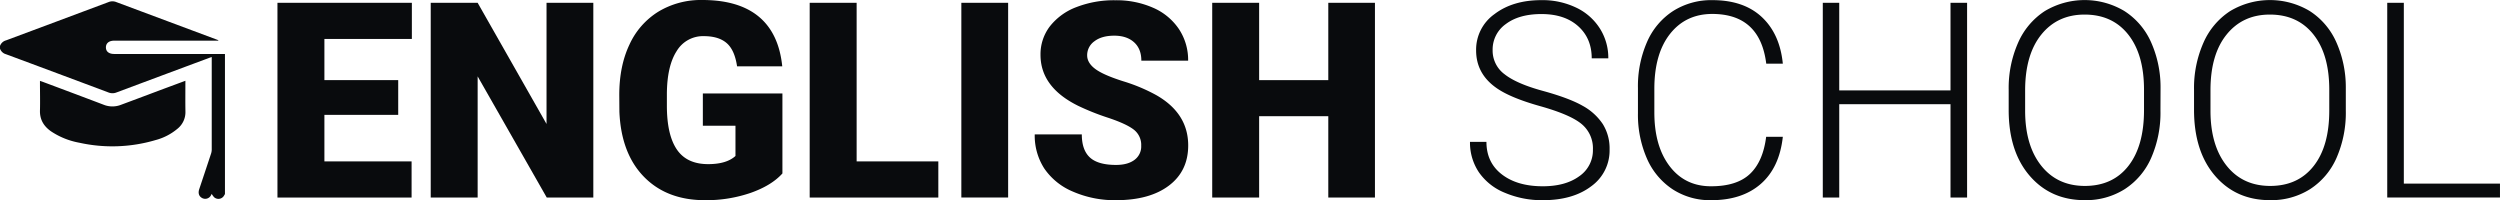 <svg id="Layer_1" data-name="Layer 1" xmlns="http://www.w3.org/2000/svg" viewBox="0 0 1106.57 88.61"><defs><style>.cls-1{fill:#090b0d;}</style></defs><path class="cls-1" d="M0,21.51A3.89,3.89,0,0,0,2.65,24Q25.33,32.42,48,40.92a4.79,4.79,0,0,0,3.57,0q20.49-7.66,41-15.29c.35-.13.72-.25,1.15-.39v1.15q0,19.92,0,39.85A6,6,0,0,1,93.42,68c-1.73,5.26-3.49,10.5-5.24,15.75-.55,1.66-.16,3,1.06,3.77a2.87,2.87,0,0,0,4.1-1c.13-.22.24-.45.36-.7a9.62,9.62,0,0,0,1,1.4,2.85,2.85,0,0,0,4.44-.6l.43-.73v-62h-49c-2.33,0-3.69-1.07-3.69-2.91S48.23,18,50.55,18H96.74a1.1,1.1,0,0,0-.53-.38L51.4.89A4.62,4.62,0,0,0,48,.94Q25.33,9.43,2.65,17.88A3.89,3.89,0,0,0,0,20.35Z"/><path class="cls-1" d="M82.06,35.75l-9.43,3.5C66.3,41.62,60,44,53.63,46.36a10.39,10.39,0,0,1-7.75,0c-9-3.42-18-6.79-27.07-10.18-.33-.12-.66-.22-1.12-.37v1.12c0,4,.11,8,0,12s1.7,6.94,4.85,9.17a33.26,33.26,0,0,0,12.61,5.08A67.37,67.37,0,0,0,68.85,62a25.06,25.06,0,0,0,9.82-5.11,9.39,9.39,0,0,0,3.41-7.42C82,44.92,82.06,40.42,82.06,35.75Z"/><path class="cls-1" d="M176.26,50.84H143.59v20.6h38.59v16H122.81V1.24H182.3v16H143.59V35.46h32.67Z"/><path class="cls-1" d="M262.62,87.42H242L211.42,33.8V87.42H190.65V1.24h20.77l30.49,53.63V1.24h20.71Z"/><path class="cls-1" d="M346.32,76.77q-4.8,5.33-14,8.58a60.51,60.51,0,0,1-20.24,3.26q-16.94,0-27.05-10.36T274.16,49.42L274.11,42q0-12.74,4.49-22.23A33.38,33.38,0,0,1,291.48,5.12,36.42,36.42,0,0,1,310.86,0q16.11,0,25,7.37t10.39,22h-20q-1.06-7.23-4.61-10.3T311.57,16a13.55,13.55,0,0,0-12.07,6.63q-4.26,6.63-4.32,18.94v5.21q0,12.9,4.41,19.39t13.88,6.48q8.1,0,12.07-3.61V55.64H311.1V41.37h35.22Z"/><path class="cls-1" d="M379.17,71.44h36.16v16H358.39V1.24h20.78Z"/><path class="cls-1" d="M446.23,87.42H425.52V1.24h20.71Z"/><path class="cls-1" d="M505.13,64.52a8.52,8.52,0,0,0-3.23-7.1q-3.22-2.55-11.33-5.27a108.55,108.55,0,0,1-13.26-5.27q-16.76-8.24-16.75-22.61a20.28,20.28,0,0,1,4.17-12.64,27,27,0,0,1,11.81-8.52,46,46,0,0,1,17.16-3,40.24,40.24,0,0,1,16.67,3.31,26.4,26.4,0,0,1,11.45,9.44,24.71,24.71,0,0,1,4.08,14H505.19q0-5.26-3.23-8.16t-8.73-2.91q-5.57,0-8.79,2.46a7.55,7.55,0,0,0-3.23,6.25q0,3.32,3.56,6T497.26,36a76.18,76.18,0,0,1,14.67,6.18q14,8.05,14,22.2,0,11.31-8.52,17.76T494,88.61a46.32,46.32,0,0,1-19-3.76,28.66,28.66,0,0,1-12.79-10.3A26.83,26.83,0,0,1,458,59.49h20.84q0,6.91,3.58,10.21T494,73c3.43,0,6.15-.74,8.14-2.22A7.33,7.33,0,0,0,505.13,64.52Z"/><path class="cls-1" d="M608.59,87.42H587.94v-36H557.33v36H536.56V1.24h20.77V35.46h30.61V1.24h20.65Z"/><path class="cls-1" d="M705.07,66.23a13.93,13.93,0,0,0-5-11.33q-5-4.17-18.4-7.93t-19.54-8.2q-8.76-6.27-8.76-16.46a19.29,19.29,0,0,1,8.14-16.07Q669.63.06,682.29.06a34.52,34.52,0,0,1,15.36,3.31,25.12,25.12,0,0,1,10.5,9.24,24.19,24.19,0,0,1,3.73,13.2h-7.34q0-8.85-6-14.22T682.29,6.22q-9.88,0-15.75,4.41a13.78,13.78,0,0,0-5.86,11.53A13,13,0,0,0,666,32.89q5.26,4.15,16.87,7.33t17.58,6.57a25.16,25.16,0,0,1,9,8.14,20.4,20.4,0,0,1,3,11.19,19.48,19.48,0,0,1-8.13,16.33q-8.14,6.17-21.46,6.16a42,42,0,0,1-16.72-3.26,25.63,25.63,0,0,1-11.55-9.11,23.58,23.58,0,0,1-3.93-13.44h7.28q0,9.12,6.81,14.38t18.11,5.27q10.06,0,16.16-4.44A13.88,13.88,0,0,0,705.07,66.23Z"/><path class="cls-1" d="M789.13,60.55q-1.49,13.62-9.74,20.84t-22,7.22a30.38,30.38,0,0,1-17-4.8,31.2,31.2,0,0,1-11.39-13.58A48.31,48.31,0,0,1,725,50.13V39a48.68,48.68,0,0,1,4-20.36A31,31,0,0,1,740.56,4.88,31.59,31.59,0,0,1,757.93.06q13.86,0,21.87,7.46t9.33,20.65h-7.34q-2.73-21.95-23.86-22-11.71,0-18.67,8.76t-7,24.23V49.76q0,14.93,6.78,23.81t18.32,8.88q11.43,0,17.22-5.47t7.17-16.43Z"/><path class="cls-1" d="M870.69,87.42h-7.34V46.11H814.1V87.42h-7.28V1.24h7.28V40h49.25V1.24h7.34Z"/><path class="cls-1" d="M956.28,49a49.79,49.79,0,0,1-4.11,20.89,31.48,31.48,0,0,1-11.75,13.86,32.21,32.21,0,0,1-17.64,4.85q-15.09,0-24.39-10.8T889.1,48.66V39.78a49.53,49.53,0,0,1,4.17-20.87,31.88,31.88,0,0,1,11.81-14,34.32,34.32,0,0,1,35.13-.09A31.52,31.52,0,0,1,952,18.41a48.85,48.85,0,0,1,4.32,20.3ZM949,39.66q0-15.57-7-24.39t-19.3-8.82q-12,0-19.15,8.85T896.38,40v9q0,15.33,7.1,24.3t19.3,9q12.38,0,19.3-8.84T949,48.77Z"/><path class="cls-1" d="M1038.32,49a49.79,49.79,0,0,1-4.11,20.89,31.48,31.48,0,0,1-11.75,13.86,32.21,32.21,0,0,1-17.64,4.85q-15.11,0-24.39-10.8t-9.29-29.15V39.78a49.53,49.53,0,0,1,4.17-20.87,31.88,31.88,0,0,1,11.81-14,34.32,34.32,0,0,1,35.13-.09A31.52,31.52,0,0,1,1034,18.41a48.85,48.85,0,0,1,4.32,20.3ZM1031,39.66q0-15.57-7-24.39t-19.3-8.82q-12,0-19.15,8.85T978.42,40v9q0,15.33,7.1,24.3t19.3,9q12.36,0,19.29-8.84T1031,48.77Z"/><path class="cls-1" d="M1064,81.27h42.56v6.15h-49.9V1.24H1064Z"/></svg>